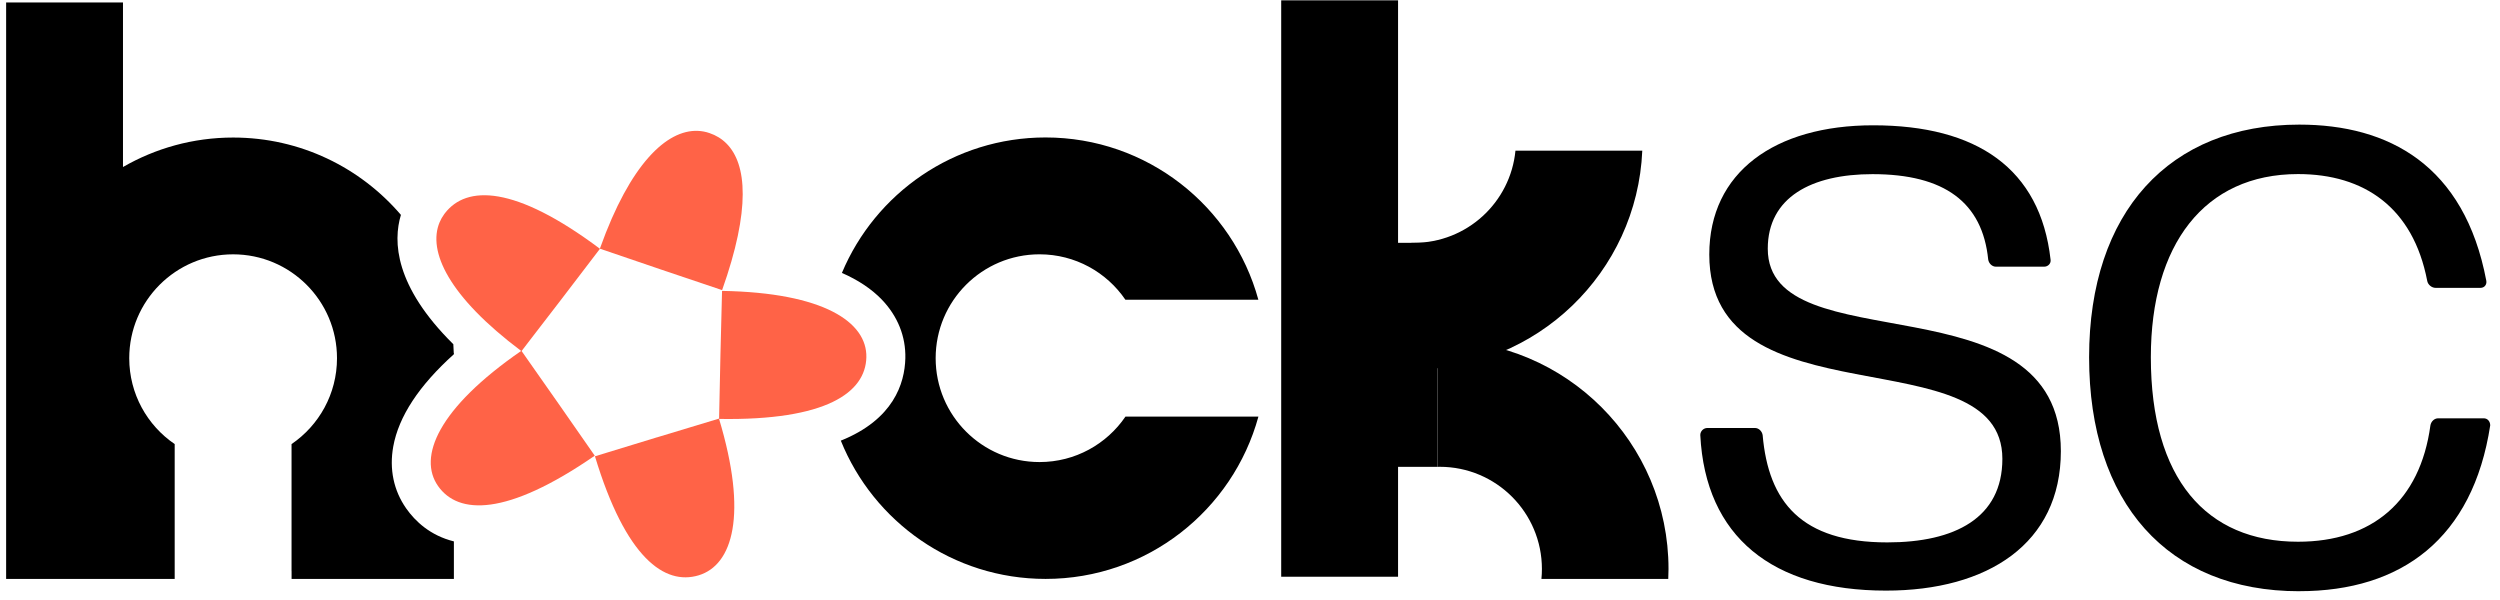 <svg width="175" height="42" viewBox="0 0 175 42" fill="none" xmlns="http://www.w3.org/2000/svg">
<g clip-path="url(#clip0_318_987)">
<path d="M97.864 0.021H89.684V40.373H97.864V0.021Z" fill="black"/>
<path d="M116.796 39.829C116.796 40.063 116.787 40.294 116.778 40.524H107.9C107.923 40.294 107.934 40.063 107.934 39.829C107.934 35.88 104.733 32.676 100.784 32.676C100.731 32.676 100.681 32.68 100.629 32.68V23.821C100.681 23.821 100.731 23.816 100.784 23.816C109.627 23.816 116.796 30.985 116.796 39.829Z" fill="black"/>
<path d="M114.96 10.545C114.594 19.066 107.575 25.862 98.966 25.862C98.913 25.862 98.864 25.857 98.811 25.857V16.998C98.864 16.998 98.913 17 98.966 17C102.681 17 105.732 14.169 106.082 10.545H114.96Z" fill="black"/>
<path d="M100.638 25.178V16.998H90.588V25.178H100.638Z" fill="black"/>
<path d="M100.629 32.679V24.499H90.579V32.679H100.629Z" fill="black"/>
<path d="M28.432 35.588C27.557 34.338 27.243 32.843 27.527 31.259C27.907 29.153 29.334 26.987 31.772 24.795V24.711H31.763C31.758 24.504 31.747 24.299 31.733 24.095C27.62 20.03 27.505 16.896 28.064 15.042C25.23 11.729 21.022 9.628 16.321 9.628C13.512 9.628 10.879 10.382 8.609 11.691V0.173H0.429V40.525H12.228V31.086C10.308 29.778 9.047 27.574 9.047 25.074C9.047 21.059 12.303 17.803 16.318 17.803C20.333 17.803 23.59 21.059 23.59 25.074C23.59 27.574 22.328 29.778 20.408 31.086V39.978C20.408 39.978 20.408 39.978 20.411 39.978V40.525H23.592H31.772V37.898C30.115 37.485 29.068 36.492 28.432 35.588Z" fill="black"/>
<path d="M72.767 32.344C68.752 32.344 65.496 29.088 65.496 25.073C65.496 21.058 68.752 17.802 72.767 17.802C75.266 17.802 77.471 19.063 78.779 20.983H88.086C86.294 14.435 80.304 9.622 73.188 9.622C66.771 9.622 61.267 13.535 58.934 19.104C60.072 19.604 61.008 20.224 61.729 20.974C62.842 22.135 63.41 23.555 63.374 25.08C63.331 26.839 62.547 29.363 58.857 30.845C61.145 36.518 66.696 40.524 73.19 40.524C80.306 40.524 86.296 35.712 88.089 29.163H78.782C77.473 31.083 75.269 32.344 72.769 32.344H72.767Z" fill="black"/>
<path d="M45.984 30.614L41.647 31.941C43.799 39.06 46.525 40.991 48.904 40.273C51.286 39.553 52.365 36.042 50.329 29.303L45.987 30.616L45.984 30.614Z" fill="#FF6347"/>
<path d="M50.431 24.844L50.336 29.325C57.864 29.45 60.584 27.468 60.645 25.015C60.706 22.556 57.668 20.484 50.543 20.363L50.431 24.844Z" fill="#FF6347"/>
<path d="M50.549 20.309L46.269 18.866L42.058 17.43L42.015 17.416L41.992 17.41C41.997 17.396 42.004 17.38 42.008 17.364C42.01 17.355 42.013 17.348 42.015 17.341C44.112 11.481 46.662 9.077 48.841 9.161C49.122 9.17 49.395 9.223 49.661 9.314C50.118 9.468 50.522 9.711 50.865 10.059C52.276 11.488 52.56 14.64 50.547 20.309H50.549Z" fill="#FF6347"/>
<path d="M41.997 17.414L39.257 21.002L36.866 24.108L36.837 24.149L36.514 24.569L36.505 24.583C36.505 24.583 36.491 24.571 36.484 24.567C31.404 20.756 29.918 17.584 30.774 15.557C30.858 15.358 30.963 15.171 31.092 14.996C31.092 14.994 31.095 14.992 31.095 14.992C31.111 14.971 31.124 14.949 31.142 14.928C32.651 12.967 36.016 12.938 41.999 17.416L41.997 17.414Z" fill="#FF6347"/>
<path d="M39.072 28.222L41.633 31.899C35.435 36.173 32.072 36.03 30.663 34.021C29.252 32.008 30.631 28.6 36.498 24.553L39.072 28.222Z" fill="#FF6347"/>
<path d="M132.022 41.343C124.058 41.343 119.379 37.564 119.02 30.454C119.02 30.184 119.245 29.959 119.516 29.959H122.845C123.115 29.959 123.34 30.184 123.385 30.454C123.79 35.133 126.085 37.968 132.113 37.968C136.837 37.968 140.166 36.26 140.166 32.12C140.166 23.392 119.65 29.782 119.65 17.814C119.65 12.056 124.24 8.771 131.122 8.771C138.366 8.771 142.82 11.786 143.54 18.173C143.585 18.443 143.36 18.668 143.09 18.668H139.716C139.445 18.668 139.22 18.443 139.175 18.173C138.771 14.169 136.117 12.19 131.077 12.19C126.803 12.19 123.744 13.81 123.744 17.41C123.744 25.508 144.26 19.255 144.26 31.581C144.26 38.059 139.132 41.343 132.022 41.343Z" fill="black"/>
<path d="M160.95 41.386C151.727 41.386 146.237 35.178 146.237 25.01C146.237 14.842 151.861 8.723 160.95 8.723C167.203 8.723 172.513 11.556 174.042 19.654C174.088 19.925 173.908 20.15 173.638 20.15H170.488C170.218 20.15 169.948 19.925 169.904 19.654C168.914 14.526 165.496 12.185 160.861 12.185C154.292 12.185 150.559 17.134 150.559 25.008C150.559 33.51 154.428 37.921 160.861 37.921C166.035 37.921 169.409 35.087 170.129 29.777C170.175 29.507 170.4 29.282 170.67 29.282H173.865C174.135 29.282 174.315 29.507 174.315 29.777C173.099 37.696 168.107 41.383 160.952 41.383L160.95 41.386Z" fill="black"/>
</g>
<defs>
<clipPath id="clip0_318_987">
<rect width="173.884" height="41.366" fill="white" transform="translate(0.429 0.021)"/>
</clipPath>
</defs>
</svg>
